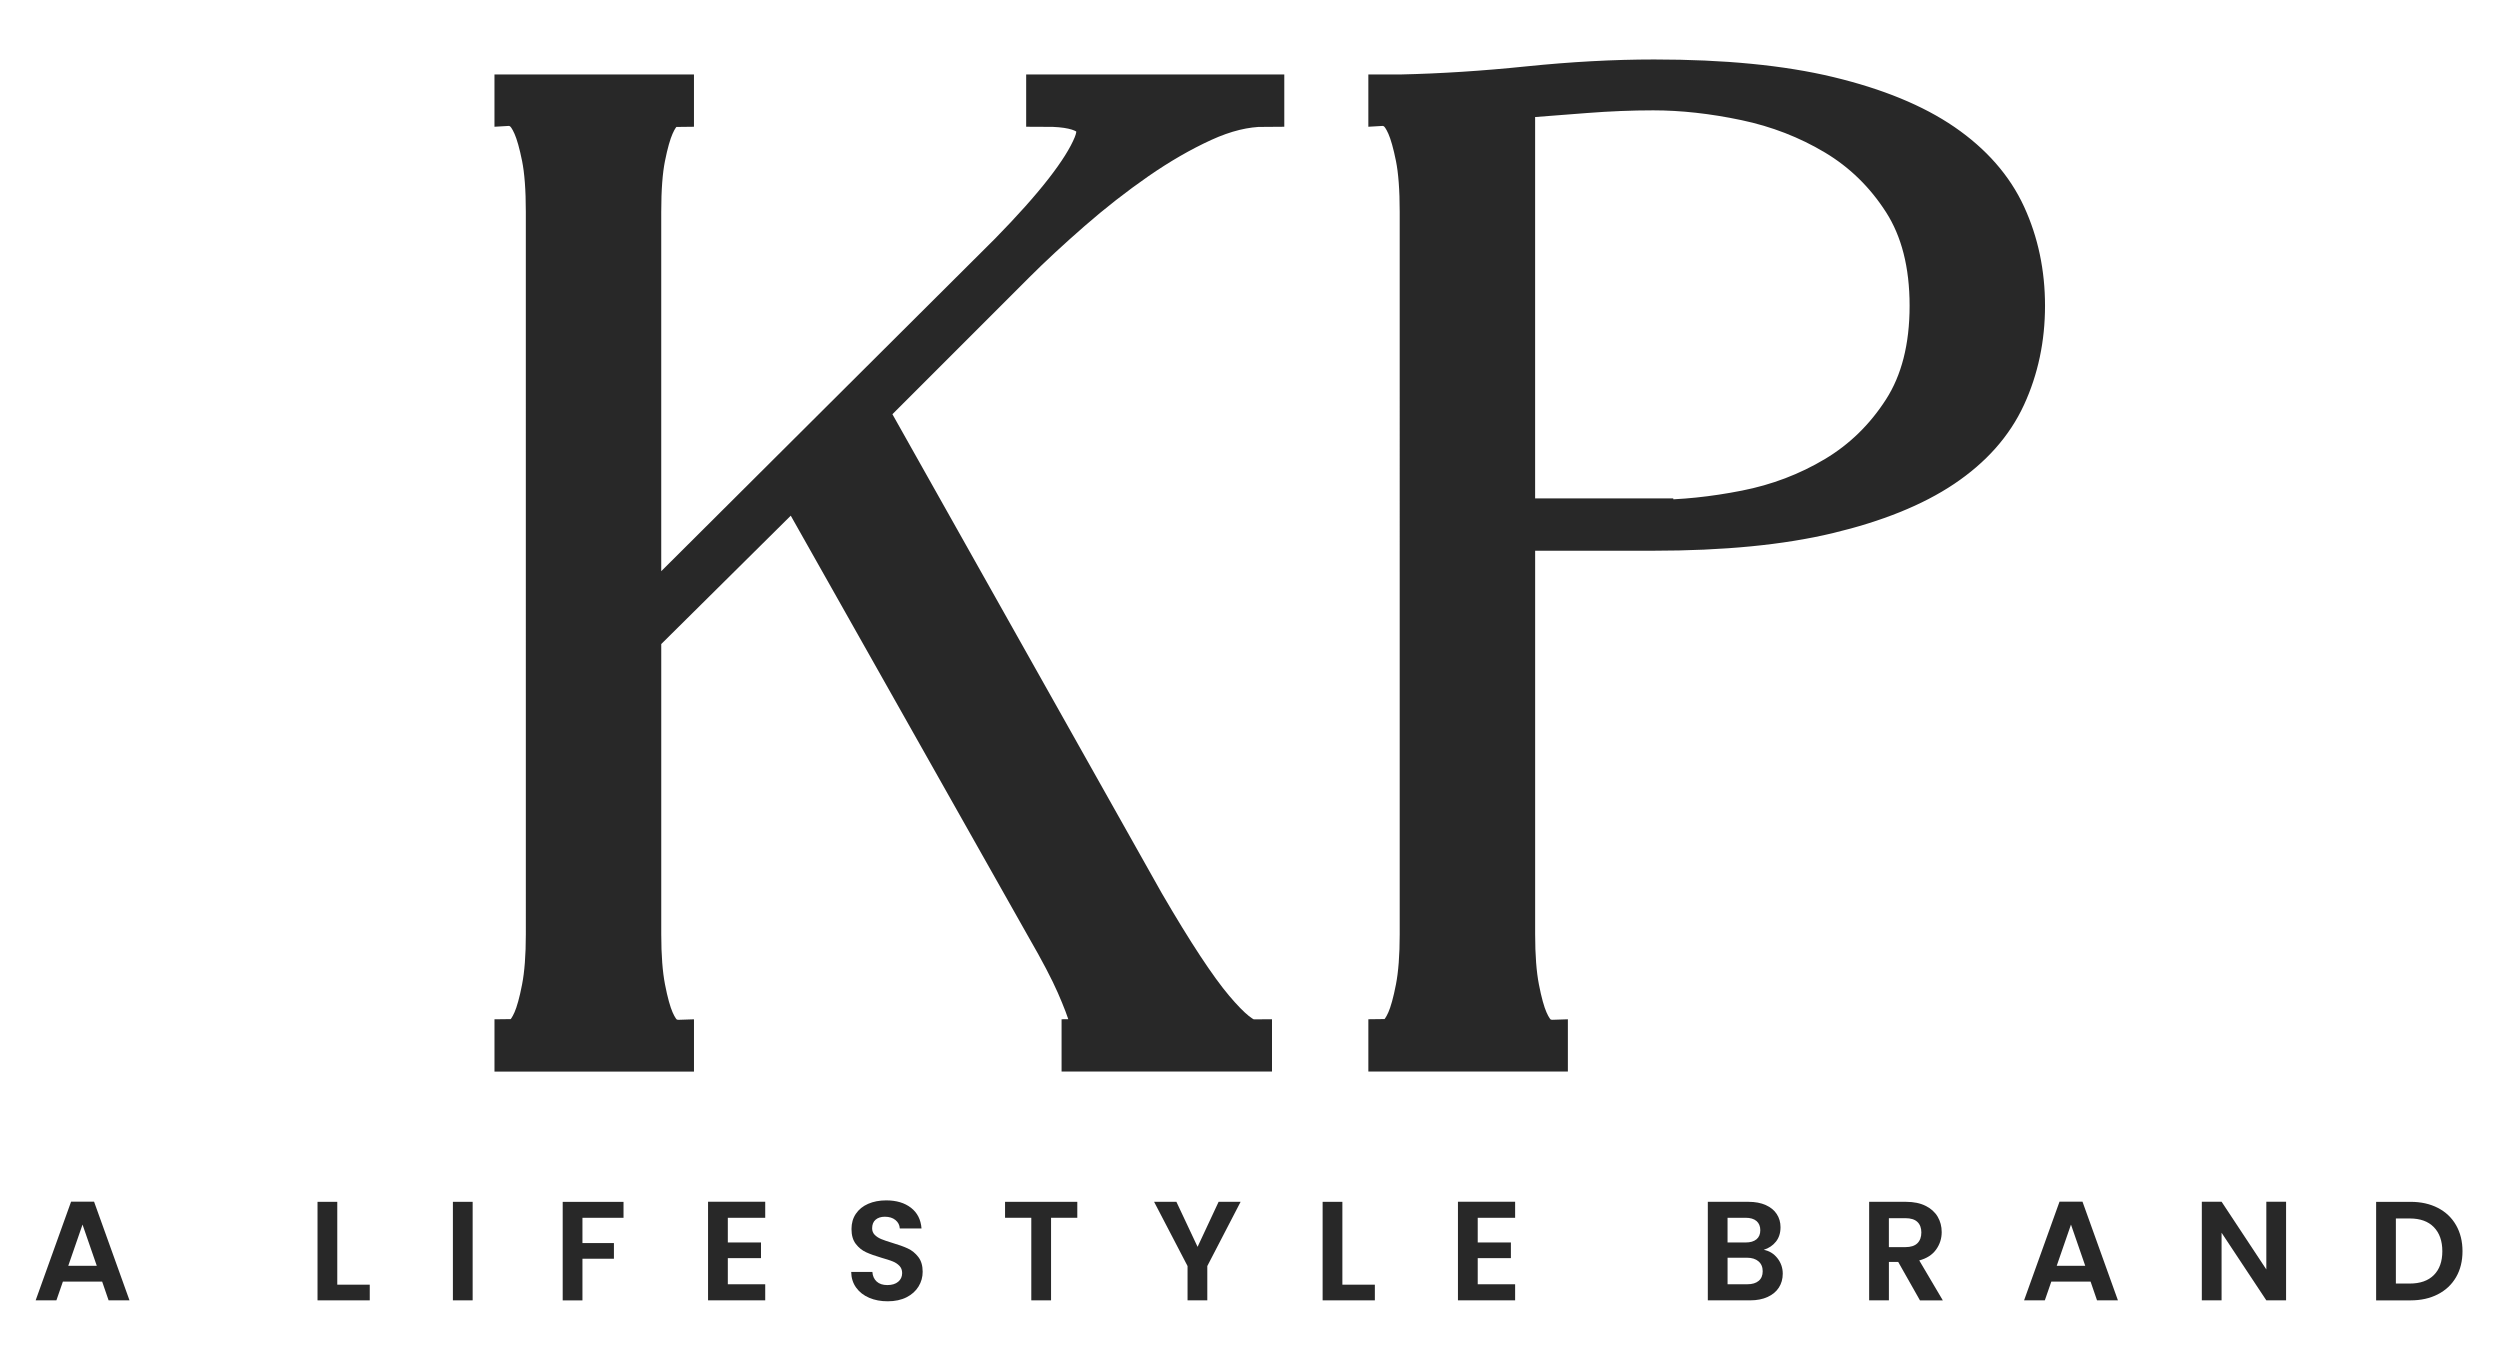 <?xml version="1.0" encoding="utf-8"?>
<!-- Generator: Adobe Illustrator 27.3.1, SVG Export Plug-In . SVG Version: 6.00 Build 0)  -->
<svg version="1.1" id="Layer_1" xmlns="http://www.w3.org/2000/svg" xmlns:xlink="http://www.w3.org/1999/xlink" x="0px" y="0px"
	 viewBox="0 0 1000 538" style="enable-background:new 0 0 1000 538;" xml:space="preserve">
<style type="text/css">
	.st0{fill:#282828;stroke:#282828;stroke-width:16;stroke-miterlimit:10;}
	.st1{fill:#282828;}
</style>
<path class="st0" d="M457.72,361.17c11.63,20,20.9,34.08,27.81,42.26c6.9,8.18,12,12.27,15.27,12.27v4.91h-68.17v-4.91
	c1.45,0,2.54-0.55,3.27-1.64c0.72-1.09,0.63-3.27-0.27-6.54c-0.91-3.27-2.64-7.81-5.18-13.63c-2.55-5.81-6.54-13.45-12-22.9
	L318.12,193.21l-61.62,61.08v119.43c0,8.73,0.55,15.91,1.64,21.54c1.09,5.64,2.27,9.91,3.54,12.82c1.27,2.91,2.63,4.91,4.09,6
	c1.45,1.09,2.73,1.64,3.82,1.64v4.91h-63.8v-4.91c0.72,0,1.81-0.55,3.27-1.64c1.45-1.09,2.81-3.08,4.09-6
	c1.27-2.91,2.45-7.17,3.54-12.82c1.09-5.63,1.64-12.82,1.64-21.54V84.69c0-9.08-0.55-16.36-1.64-21.81
	c-1.09-5.45-2.27-9.63-3.54-12.54c-1.28-2.91-2.64-4.91-4.09-6c-1.46-1.09-2.55-1.64-3.27-1.64v-4.91h63.8v4.91
	c-1.09,0-2.37,0.55-3.82,1.64c-1.46,1.09-2.82,3.09-4.09,6c-1.28,2.91-2.45,7.09-3.54,12.54c-1.09,5.45-1.64,12.73-1.64,21.81
	v163.05l147.24-146.69c18.17-18.54,29.35-32.9,33.54-43.08c4.17-10.17-2.1-15.27-18.81-15.27v-4.91h87.25v4.91
	c-7.63,0-15.81,2-24.54,6c-8.73,4-17.54,9.09-26.45,15.27c-8.91,6.19-17.64,13-26.18,20.45c-8.55,7.46-16.09,14.45-22.63,21
	l-58.9,58.9L457.72,361.17z"/>
<path class="st0" d="M619.14,420.61h-63.8v-4.91c0.72,0,1.81-0.55,3.27-1.64c1.45-1.09,2.81-3.08,4.09-6
	c1.27-2.91,2.45-7.17,3.54-12.82c1.09-5.63,1.64-12.82,1.64-21.54V84.69c0-9.08-0.55-16.36-1.64-21.81
	c-1.09-5.45-2.27-9.63-3.54-12.54c-1.28-2.91-2.64-4.91-4.09-6c-1.46-1.09-2.55-1.64-3.27-1.64v-4.91h4.91
	c16.36-0.36,33.35-1.45,50.99-3.27c17.63-1.81,34.44-2.73,50.44-2.73c27.62,0,50.89,2.27,69.8,6.82
	c18.9,4.55,34.17,10.82,45.81,18.81c11.63,8,19.99,17.54,25.09,28.63c5.09,11.09,7.63,23.18,7.63,36.26
	c0,13.09-2.56,25.18-7.66,36.26c-5.1,11.09-13.49,20.54-25.15,28.36c-11.66,7.82-26.98,14-45.93,18.54
	c-18.96,4.55-42.29,6.82-69.99,6.82h-55.22v161.42c0,8.73,0.55,15.91,1.64,21.54c1.09,5.64,2.27,9.91,3.54,12.82
	c1.27,2.91,2.63,4.91,4.09,6c1.45,1.09,2.73,1.64,3.82,1.64V420.61z M661.31,207.38v0.55c11.67,0,23.98-1.27,36.93-3.82
	c12.95-2.54,24.9-7.09,35.84-13.63c10.94-6.54,19.97-15.35,27.09-26.45c7.11-11.09,10.67-24.99,10.67-41.72
	c0-16.72-3.56-30.62-10.67-41.72c-7.11-11.09-16.15-19.9-27.09-26.45c-10.94-6.54-22.89-11.18-35.84-13.91
	c-12.95-2.73-25.26-4.09-36.93-4.09c-8.76,0-17.78,0.37-27.09,1.09c-9.3,0.73-18.69,1.46-28.17,2.18v167.96H661.31z"/>
<g>
	<path class="st1" d="M40.86,512.63h-15.7l-2.6,7.51h-8.3l14.17-39.46h9.2l14.17,39.46h-8.36L40.86,512.63z M38.71,506.31
		l-5.7-16.48l-5.7,16.48H38.71z"/>
	<path class="st1" d="M134.91,513.87h12.99v6.27h-20.89v-39.41h7.9V513.87z"/>
	<path class="st1" d="M189.06,480.73v39.41h-7.9v-39.41H189.06z"/>
	<path class="st1" d="M249.41,480.73v6.38h-16.43v10.11h12.59v6.27h-12.59v16.66h-7.9v-39.41H249.41z"/>
	<path class="st1" d="M291.13,487.11v9.88h13.27v6.27h-13.27v10.44h14.96v6.44h-22.87v-39.46h22.87v6.44H291.13z"/>
	<path class="st1" d="M347.68,519.12c-2.2-0.94-3.94-2.29-5.22-4.07c-1.28-1.77-1.94-3.86-1.98-6.27h8.47
		c0.11,1.62,0.69,2.9,1.72,3.84c1.03,0.94,2.46,1.41,4.26,1.41c1.84,0,3.29-0.44,4.35-1.33c1.05-0.88,1.58-2.04,1.58-3.47
		c0-1.17-0.36-2.13-1.07-2.88c-0.72-0.75-1.61-1.35-2.68-1.78c-1.07-0.43-2.55-0.91-4.43-1.44c-2.56-0.75-4.64-1.5-6.24-2.23
		c-1.6-0.73-2.97-1.84-4.12-3.33c-1.15-1.49-1.72-3.47-1.72-5.96c0-2.33,0.58-4.37,1.75-6.1c1.17-1.73,2.8-3.06,4.91-3.98
		c2.11-0.92,4.52-1.38,7.23-1.38c4.07,0,7.37,0.99,9.91,2.96c2.54,1.98,3.94,4.73,4.21,8.27h-8.69c-0.07-1.36-0.65-2.47-1.72-3.36
		c-1.07-0.88-2.49-1.33-4.26-1.33c-1.54,0-2.78,0.4-3.7,1.19c-0.92,0.79-1.38,1.94-1.38,3.44c0,1.05,0.35,1.93,1.04,2.62
		c0.7,0.7,1.56,1.26,2.6,1.69c1.03,0.43,2.49,0.93,4.37,1.5c2.56,0.75,4.65,1.51,6.27,2.26c1.62,0.75,3.01,1.88,4.18,3.39
		c1.17,1.51,1.75,3.48,1.75,5.93c0,2.11-0.54,4.07-1.64,5.87s-2.69,3.25-4.8,4.32c-2.11,1.07-4.61,1.61-7.51,1.61
		C352.35,520.53,349.88,520.06,347.68,519.12z"/>
	<path class="st1" d="M430.92,480.73v6.38h-10.5v33.03h-7.9v-33.03h-10.5v-6.38H430.92z"/>
	<path class="st1" d="M496.24,480.73l-13.32,25.69v13.72h-7.9v-13.72l-13.38-25.69h8.92l8.47,18.01l8.41-18.01H496.24z"/>
	<path class="st1" d="M536.95,513.87h12.99v6.27h-20.89v-39.41h7.9V513.87z"/>
	<path class="st1" d="M591.09,487.11v9.88h13.27v6.27h-13.27v10.44h14.96v6.44h-22.87v-39.46h22.87v6.44H591.09z"/>
	<path class="st1" d="M710.95,503.26c1.43,1.81,2.15,3.88,2.15,6.21c0,2.11-0.52,3.96-1.55,5.56c-1.03,1.6-2.53,2.85-4.49,3.75
		c-1.96,0.9-4.27,1.36-6.94,1.36h-16.99v-39.41h16.26c2.67,0,4.98,0.43,6.92,1.3c1.94,0.87,3.41,2.07,4.4,3.61
		c1,1.54,1.5,3.29,1.5,5.25c0,2.3-0.61,4.22-1.83,5.76c-1.22,1.54-2.85,2.64-4.88,3.28C707.7,500.34,709.52,501.45,710.95,503.26z
		 M691.02,496.99h7.23c1.88,0,3.33-0.42,4.35-1.27c1.02-0.85,1.52-2.06,1.52-3.64s-0.51-2.8-1.52-3.67c-1.02-0.87-2.47-1.3-4.35-1.3
		h-7.23V496.99z M703.47,512.35c1.07-0.9,1.61-2.18,1.61-3.84c0-1.69-0.56-3.02-1.69-3.98c-1.13-0.96-2.65-1.44-4.57-1.44h-7.79
		v10.61h7.96C700.9,513.7,702.4,513.25,703.47,512.35z"/>
	<path class="st1" d="M767.98,520.14l-8.69-15.36h-3.73v15.36h-7.9v-39.41h14.79c3.05,0,5.65,0.54,7.79,1.61
		c2.14,1.07,3.75,2.52,4.83,4.35c1.07,1.83,1.61,3.87,1.61,6.13c0,2.6-0.75,4.94-2.26,7.03c-1.51,2.09-3.75,3.53-6.72,4.32
		l9.43,15.98H767.98z M755.55,498.85h6.61c2.15,0,3.74-0.52,4.8-1.55c1.05-1.03,1.58-2.47,1.58-4.32c0-1.81-0.53-3.21-1.58-4.21
		c-1.05-1-2.65-1.5-4.8-1.5h-6.61V498.85z"/>
	<path class="st1" d="M836.23,512.63h-15.7l-2.6,7.51h-8.3l14.17-39.46h9.2l14.17,39.46h-8.36L836.23,512.63z M834.09,506.31
		l-5.7-16.48l-5.7,16.48H834.09z"/>
	<path class="st1" d="M914.43,520.14h-7.9l-17.9-27.04v27.04h-7.9v-39.46h7.9l17.9,27.1v-27.1h7.9V520.14z"/>
	<path class="st1" d="M975.15,483.16c3.14,1.62,5.57,3.92,7.28,6.92c1.71,2.99,2.57,6.46,2.57,10.42c0,3.95-0.86,7.41-2.57,10.36
		c-1.71,2.95-4.14,5.24-7.28,6.86c-3.14,1.62-6.78,2.43-10.92,2.43h-13.78v-39.41h13.78C968.36,480.73,972.01,481.54,975.15,483.16z
		 M973.54,510.03c2.26-2.26,3.39-5.44,3.39-9.54c0-4.1-1.13-7.31-3.39-9.63c-2.26-2.32-5.46-3.47-9.6-3.47h-5.59v26.03h5.59
		C968.08,513.42,971.28,512.29,973.54,510.03z"/>
</g>
</svg>
